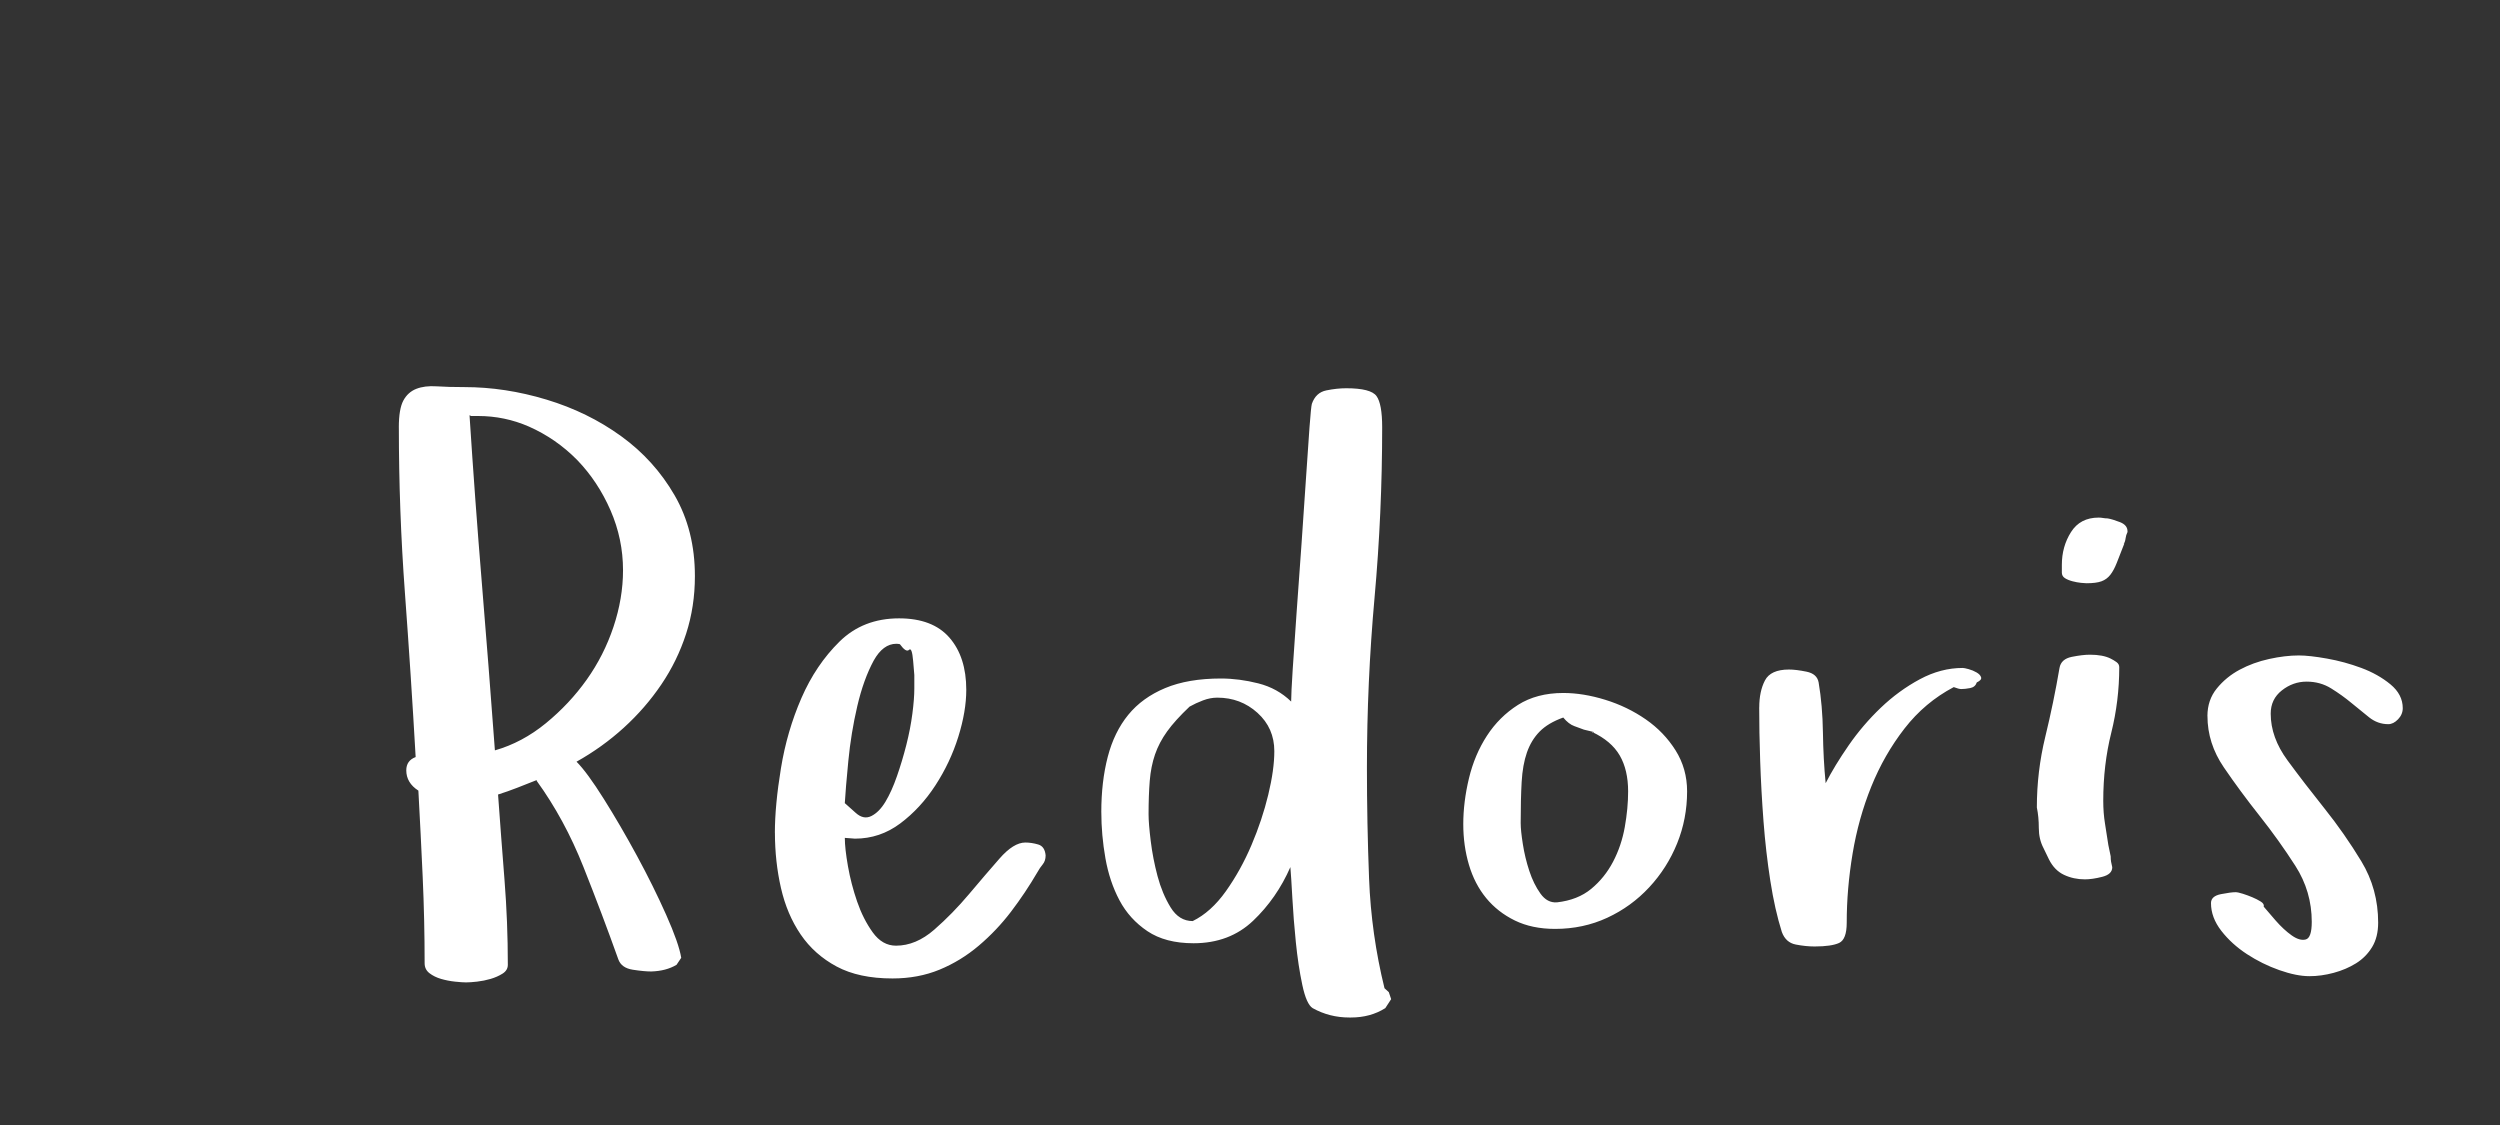 <?xml version="1.0"?>
<svg version="1.1" xmlns="http://www.w3.org/2000/svg" width="100" height="45" style=""><rect width="100%" height="100%" fill="#333333" stroke="none"/><path fill="#fff" d="M15.953,17.094q0-0.734,0.18-1.07t0.516-0.469t0.812-0.102t1.117,0.031q1.625,0,3.281,0.5t2.984,1.461t2.141,2.367t0.812,3.234q0,1.219-0.352,2.305t-0.992,2.031t-1.5,1.727t-1.891,1.359q0.422,0.422,1.094,1.492t1.328,2.281t1.164,2.352t0.602,1.719l-0.188,0.281q-0.422,0.25-1.016,0.266q-0.281,0-0.734-0.07t-0.578-0.414q-0.641-1.797-1.398-3.703t-1.867-3.438l0-0.031q-0.391,0.156-0.773,0.305t-0.773,0.273q0.125,1.734,0.258,3.414t0.133,3.398q0,0.219-0.211,0.352t-0.477,0.211t-0.539,0.109t-0.445,0.031q-0.156,0-0.445-0.031t-0.555-0.109t-0.461-0.227t-0.195-0.398q0-1.734-0.078-3.461t-0.172-3.445q-0.484-0.312-0.484-0.812q0-0.391,0.375-0.531q-0.188-3.297-0.43-6.578t-0.242-6.609z M18.781,16.609q0.219,3.391,0.492,6.703t0.523,6.703q1.094-0.312,2.039-1.086t1.633-1.742t1.07-2.109t0.383-2.266q0-1.25-0.5-2.398t-1.328-2.008q-0.844-0.859-1.938-1.344q-0.969-0.422-2.031-0.422l-0.281,0z M30.995,33.312q0-1.094,0.242-2.578t0.82-2.812t1.523-2.258t2.383-0.93q1.344,0,2.016,0.773t0.672,2.086q0,0.859-0.32,1.883t-0.914,1.938t-1.406,1.523t-1.812,0.609l-0.406-0.031q0,0.422,0.125,1.133t0.367,1.414t0.625,1.234t0.93,0.531q0.797,0,1.531-0.641t1.391-1.422t1.219-1.422t1.031-0.641q0.25,0,0.516,0.078t0.297,0.438q0,0.219-0.117,0.359t-0.211,0.312q-0.484,0.828-1.055,1.578t-1.289,1.359t-1.57,0.961t-1.883,0.352q-1.344,0-2.234-0.477t-1.438-1.281t-0.789-1.859t-0.242-2.211z M33.792,32.125l0.438,0.391q0.312,0.281,0.625,0.125t0.562-0.57t0.461-1.023t0.375-1.25t0.242-1.25t0.078-1.016l0-0.531t-0.047-0.562t-0.164-0.445t-0.367-0.227q-0.078-0.016-0.141-0.016q-0.531,0-0.906,0.672q-0.406,0.75-0.656,1.82t-0.359,2.195t-0.141,1.688z M44.052,32.484q0-1.219,0.258-2.211t0.82-1.68t1.477-1.07t2.227-0.383q0.734,0,1.5,0.195t1.312,0.727q0-0.312,0.062-1.289t0.156-2.273t0.195-2.719t0.18-2.641t0.141-2.047t0.094-0.938q0.156-0.453,0.578-0.539t0.797-0.086q0.984,0,1.211,0.312t0.227,1.25q0,3.422-0.305,6.812t-0.305,6.812q0,2.203,0.086,4.43t0.617,4.383l0.172,0.156l0.094,0.281l-0.234,0.359q-0.594,0.375-1.375,0.375l-0.062,0q-0.797,0-1.469-0.375q-0.25-0.156-0.414-0.93t-0.258-1.703t-0.141-1.789t-0.078-1.219q-0.547,1.25-1.492,2.148t-2.383,0.898q-1.125,0-1.844-0.484t-1.117-1.234t-0.562-1.68t-0.164-1.852z M45.943,32.578q0,0.359,0.086,1.062t0.273,1.406t0.523,1.25t0.883,0.547q0.734-0.359,1.328-1.195t1.023-1.844t0.672-2.016t0.242-1.742q0-0.922-0.672-1.531t-1.609-0.609q-0.281,0-0.57,0.109t-0.539,0.25q-0.578,0.547-0.898,0.992t-0.484,0.922t-0.211,1.055t-0.047,1.344z M58.531,32.969q0-0.891,0.227-1.836t0.719-1.703t1.242-1.234t1.812-0.477q0.797,0,1.68,0.273t1.617,0.781t1.195,1.242t0.461,1.641q0,1.094-0.398,2.078t-1.117,1.758t-1.68,1.219t-2.086,0.445q-0.922,0-1.609-0.336t-1.148-0.898t-0.688-1.328t-0.227-1.625z M60.828,32.938q0,0.281,0.086,0.828t0.258,1.07t0.445,0.906t0.664,0.352q0.828-0.094,1.367-0.539t0.875-1.086t0.469-1.391t0.133-1.422q0-0.859-0.336-1.438t-1.102-0.938q0,0.031,0.031,0.031t0.031-0.031l-0.391-0.094q-0.156-0.062-0.383-0.141t-0.445-0.344q-0.609,0.219-0.945,0.562t-0.508,0.836t-0.211,1.18t-0.039,1.656z M70.37,28.297q0-0.641,0.227-1.078t0.961-0.438q0.281,0,0.703,0.086t0.484,0.43q0.156,0.922,0.172,2t0.109,2.031q0.359-0.703,0.922-1.516t1.281-1.5t1.562-1.141t1.719-0.453q0.062,0,0.234,0.047t0.32,0.133t0.18,0.195t-0.172,0.203q-0.062,0.188-0.266,0.227t-0.359,0.039q-0.094,0-0.297-0.078q-1.156,0.609-1.969,1.656t-1.328,2.32t-0.75,2.688t-0.234,2.758q0,0.672-0.305,0.812t-0.977,0.141q-0.359,0-0.758-0.078t-0.555-0.5q-0.281-0.891-0.461-2.047t-0.273-2.383t-0.133-2.414t-0.039-2.141z M81.474,32.297q0-1.438,0.336-2.82t0.57-2.758q0.062-0.359,0.492-0.445t0.727-0.086q0.516,0,0.828,0.156q0.125,0.062,0.234,0.141t0.109,0.203q0,1.344-0.32,2.625t-0.32,2.719q0,0.484,0.07,0.914t0.133,0.852l0.094,0.453q0,0.125,0.016,0.219t0.047,0.219q0,0.281-0.398,0.383t-0.695,0.102q-0.453,0-0.836-0.18t-0.602-0.617l-0.219-0.453q-0.188-0.359-0.188-0.805t-0.078-0.82z M82.474,22.891l0-0.297q0-0.734,0.367-1.312t1.102-0.578q0.094,0,0.18,0.016t0.18,0.016q0.188,0.031,0.492,0.148t0.305,0.367l0,0.031q-0.062,0.125-0.078,0.258t-0.078,0.227l0.031-0.031q-0.188,0.484-0.305,0.781t-0.258,0.477t-0.352,0.258t-0.602,0.078q-0.062,0-0.219-0.016t-0.336-0.062t-0.305-0.125t-0.125-0.234z M88.297,28.641q0-0.641,0.375-1.102t0.914-0.75t1.18-0.43t1.188-0.141q0.422,0,1.125,0.125t1.375,0.375t1.164,0.656t0.492,0.953q0,0.25-0.188,0.445t-0.391,0.195q-0.422,0-0.766-0.273t-0.711-0.578t-0.805-0.578t-0.984-0.273t-0.992,0.352t-0.445,0.93q0,0.953,0.672,1.867t1.477,1.922t1.477,2.117t0.672,2.453q0,0.578-0.242,0.977t-0.641,0.648t-0.898,0.383t-0.969,0.133q-0.516,0-1.203-0.242t-1.297-0.641t-1.023-0.93t-0.414-1.109q0-0.281,0.398-0.359t0.586-0.078q0.094,0,0.289,0.062t0.383,0.141t0.336,0.172t0.117,0.203q0.156,0.188,0.477,0.555t0.641,0.594t0.562,0.164t0.242-0.703q0-1.219-0.656-2.242t-1.43-2t-1.43-1.938t-0.656-2.055z"/><path fill="#" d=""/></svg>
